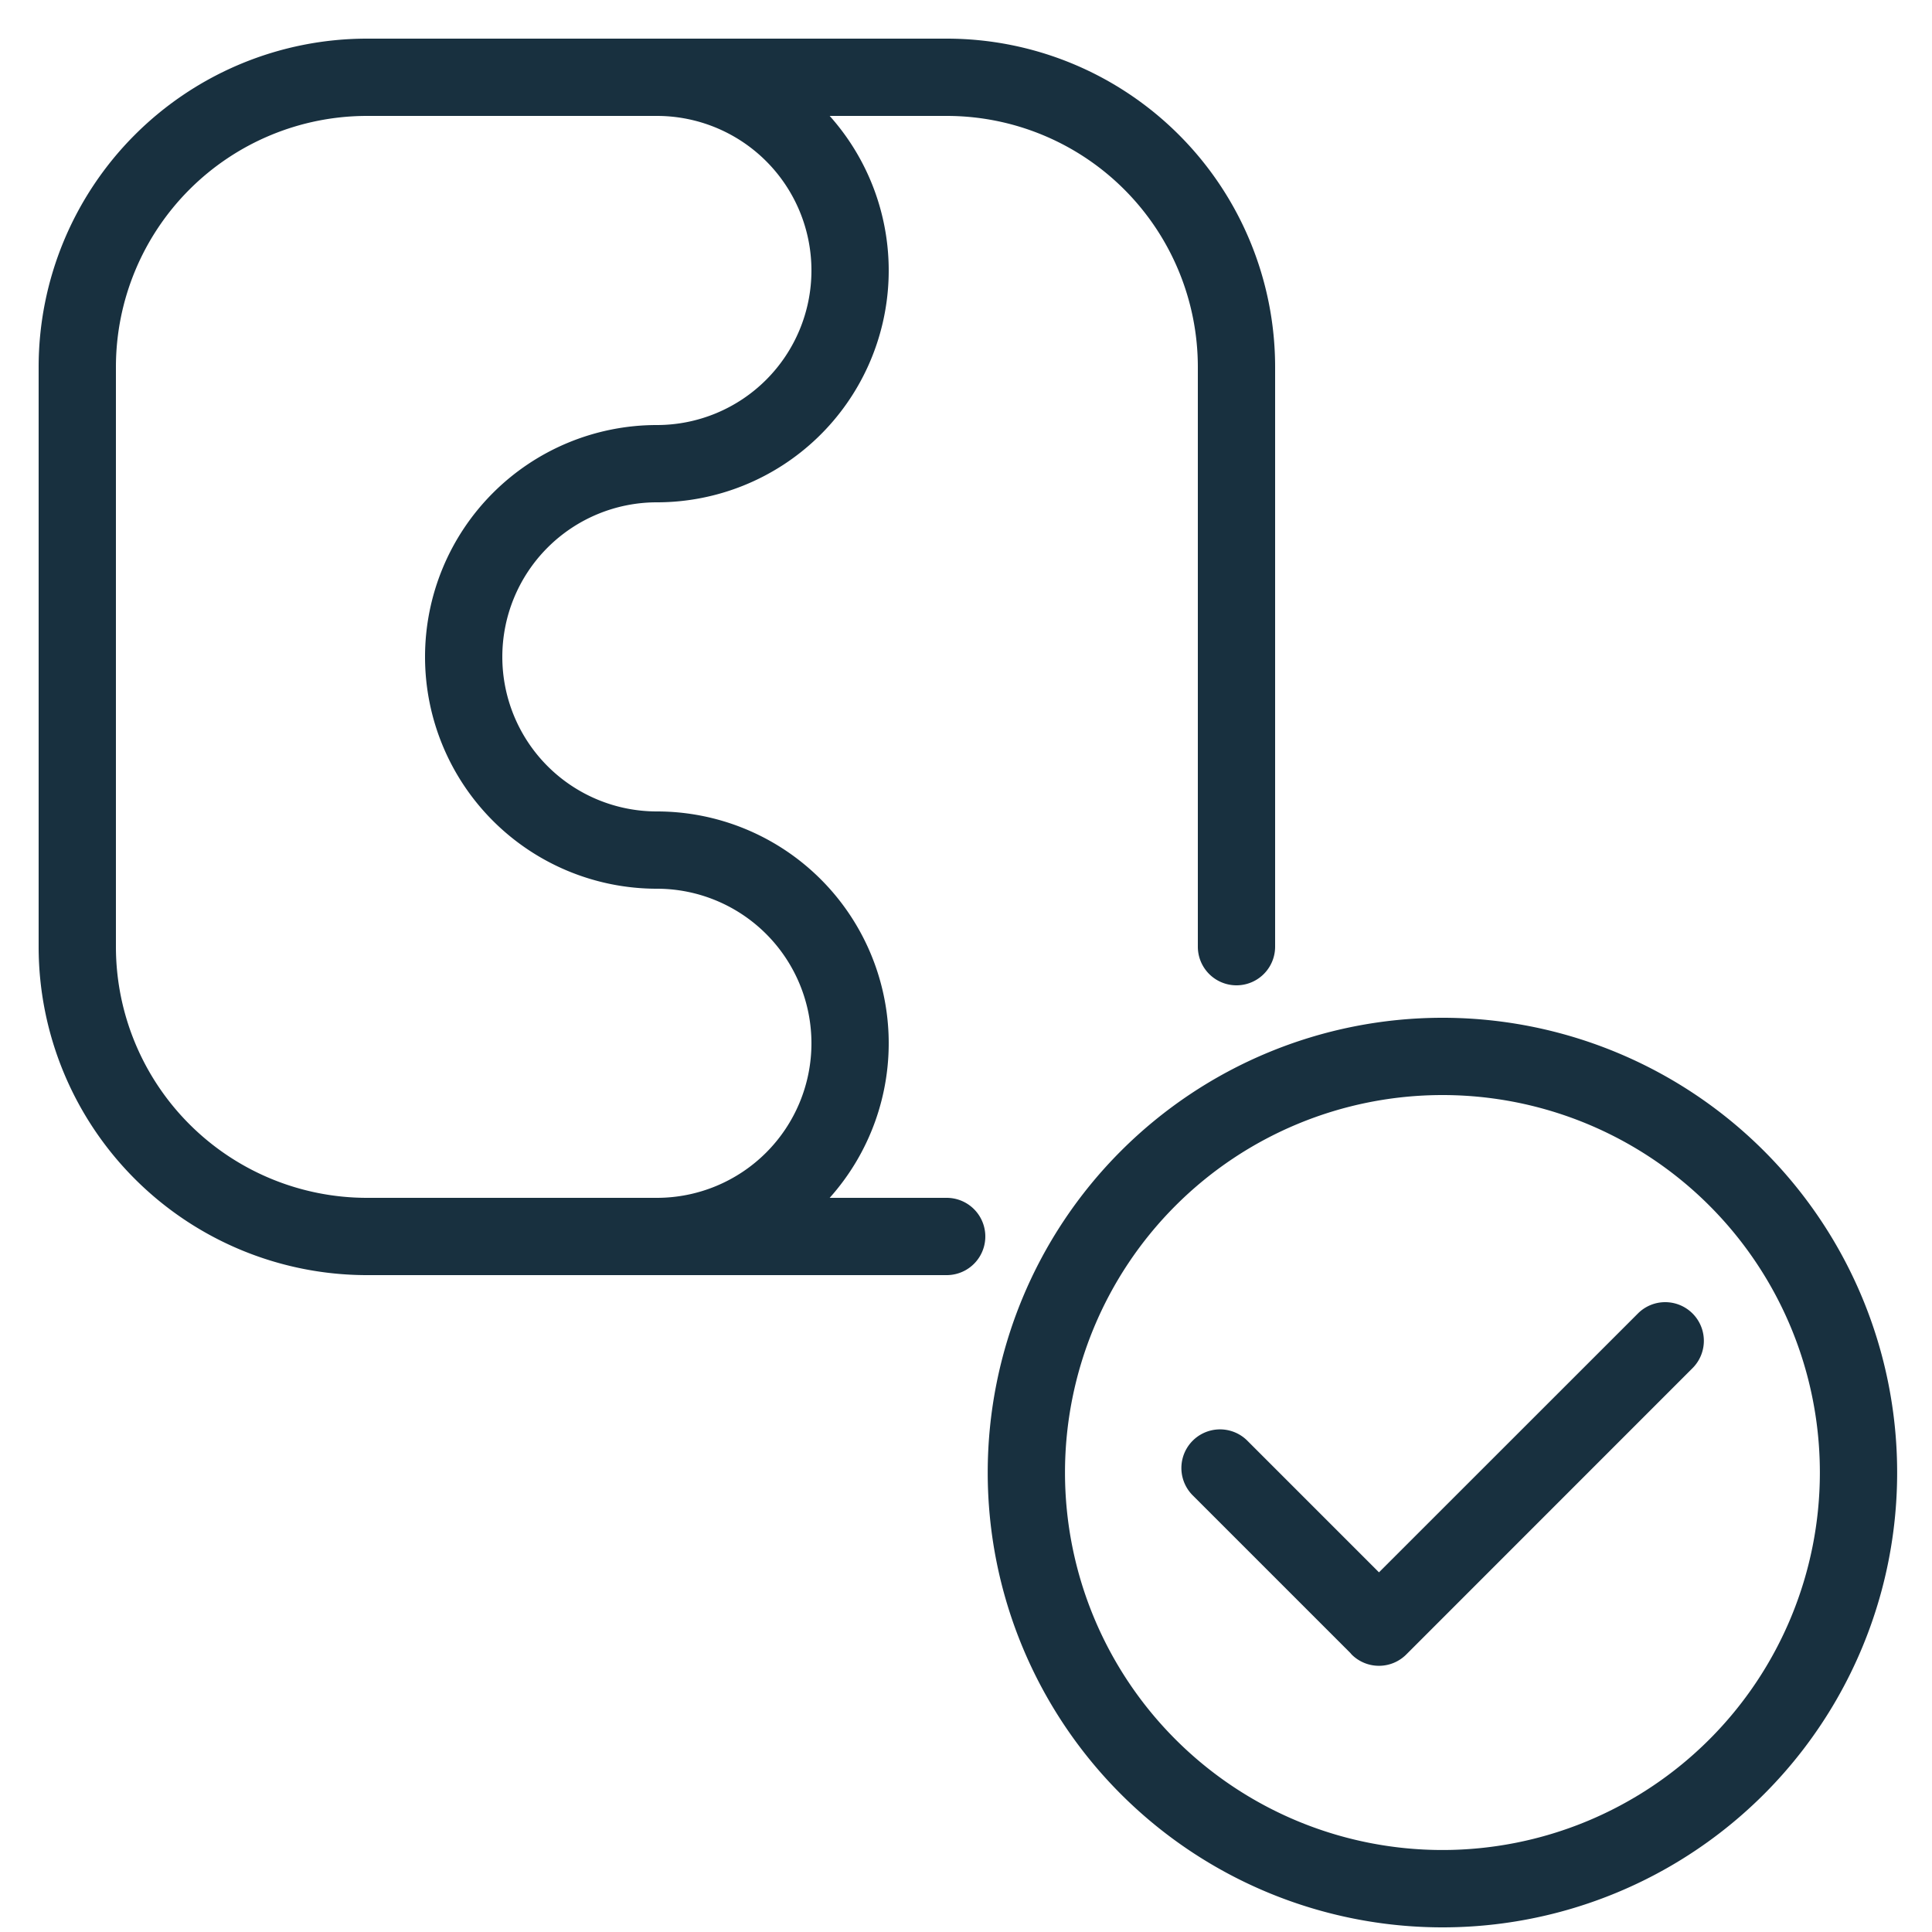 <svg fill="none" height="25" viewBox="0 0 25 25" width="25"><path d="m4.75.5a4.25 4.25 0 0 0 -4.25 4.25v7.5a4.25 4.25 0 0 0 4.25 4.25h7.5a.5.5 0 0 0 0-1h-1.514a3 3 0 0 0 -2.236-5 2 2 0 1 1 0-4 3 3 0 0 0 2.236-5h1.514a3.25 3.25 0 0 1 3.25 3.25v7.5a.5.5 0 0 0 1 0v-7.5a4.25 4.25 0 0 0 -4.25-4.25zm0 1h3.75a2 2 0 0 1 0 4 3 3 0 0 0 0 6 2 2 0 1 1 0 4h-3.75a3.25 3.25 0 0 1 -3.25-3.25v-7.5a3.25 3.25 0 0 1 3.25-3.25zm13.916 11.67a5.885 5.885 0 0 0 0 11.77 5.883 5.883 0 0 0 5.883-5.885 5.883 5.883 0 0 0 -5.883-5.885zm0 1a4.883 4.883 0 0 1 4.883 4.885 4.883 4.883 0 1 1 -9.768 0 4.885 4.885 0 0 1 4.885-4.885zm2.883 2.68a.498.498 0 0 0 -.354.146l-3.351 3.35-1.71-1.71a.5.5 0 0 0 -.706.708l2.045 2.045.017.02a.5.5 0 0 0 .707 0l.012-.012 3.693-3.694a.5.5 0 0 0 -.353-.853z" fill="#18303f"/></svg>